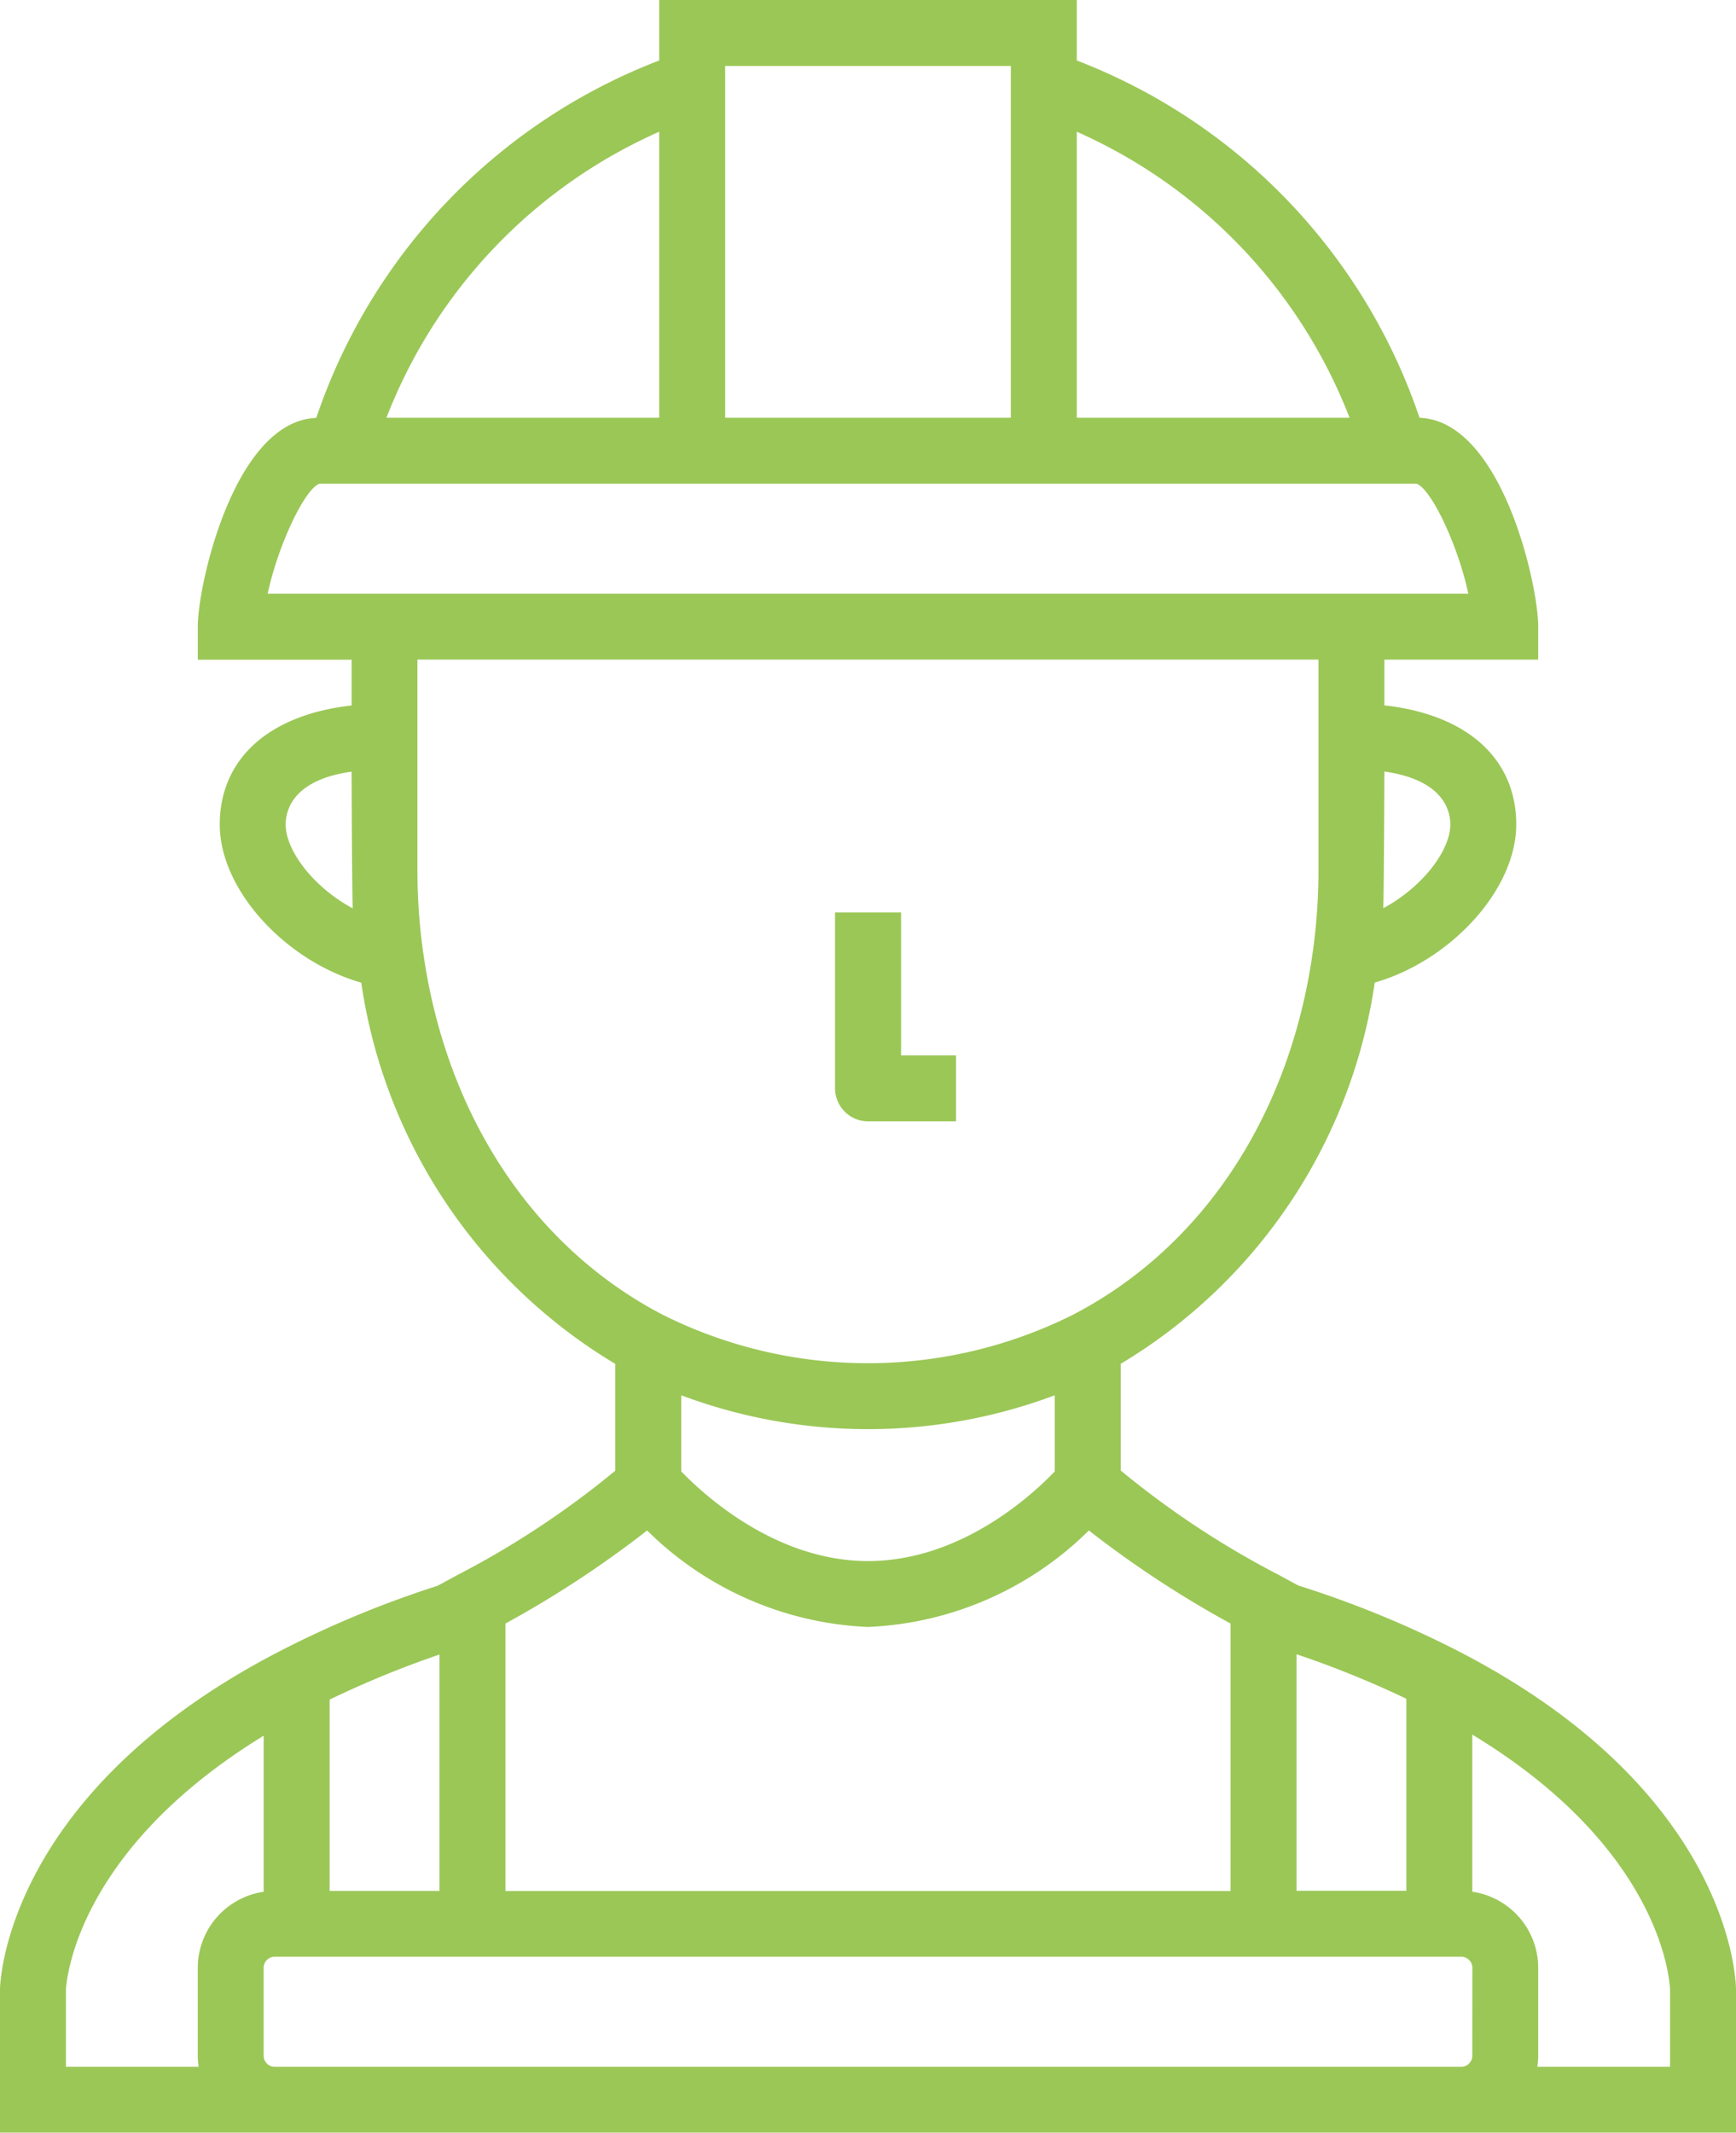 <svg xmlns="http://www.w3.org/2000/svg" width="63" height="77.354" viewBox="0 0 63 77.354">
  <g id="worker-svgrepo-com" transform="translate(-45)">
    <g id="Group_3370" data-name="Group 3370" transform="translate(45)">
      <g id="Group_3369" data-name="Group 3369" transform="translate(0)">
        <path id="Path_2565" data-name="Path 2565" d="M97.782,59.815a37.379,37.379,0,0,0-5.664-2.308c-.122-.065-.362-.194-.686-.372a32.323,32.323,0,0,1-5.761-3.8V49.466A19.372,19.372,0,0,0,94.89,35.638c2.745-.786,5.135-3.363,5.135-5.733,0-2.4-1.8-3.991-4.785-4.321v-1.66h5.582v-1.2c0-1.54-1.337-7.465-4.307-7.571A21.136,21.136,0,0,0,84.076,2.193V0H68.924V2.193A21.124,21.124,0,0,0,56.478,15.157c-2.966.113-4.3,6.032-4.3,7.571v1.2h5.582v1.66c-2.981.33-4.785,1.922-4.785,4.321,0,2.37,2.39,4.947,5.135,5.733a19.371,19.371,0,0,0,9.219,13.827v3.873a32.3,32.3,0,0,1-5.759,3.8c-.329.18-.571.31-.692.375a37.258,37.258,0,0,0-5.66,2.338C45.239,64.98,45.005,71.86,45,72.15v5.2h63V72.165C108,71.872,107.849,64.933,97.782,59.815ZM92.051,60a35.237,35.237,0,0,1,3.987,1.615v6.963H92.051Zm5.582-30.1c0,.977-1.057,2.307-2.435,3.042.026-.473.042-4.958.042-4.958C97.372,28.287,97.633,29.39,97.633,29.905ZM84.076,4.778a18.747,18.747,0,0,1,9.9,10.374h-9.9ZM71.316,2.392H81.684V15.152H71.316ZM68.924,4.778V15.152h-9.9A18.734,18.734,0,0,1,68.924,4.778ZM55.367,29.905c0-.515.26-1.618,2.392-1.917,0,0,.016,4.486.042,4.958C56.424,32.212,55.367,30.882,55.367,29.905Zm-.652-8.373c.364-1.718,1.326-3.778,1.875-3.987H96.41c.549.21,1.511,2.269,1.875,3.987Zm5.633,12.944a21.5,21.5,0,0,1-.2-2.976V23.924h32.7V31.5a21.519,21.519,0,0,1-.2,2.978c-.823,5.957-4,10.774-8.73,13.218a16.642,16.642,0,0,1-14.848,0C64.352,45.252,61.171,40.435,60.348,34.476ZM83.278,50.607v2.761c-.818.855-3.411,3.252-6.778,3.252-3.346,0-5.956-2.4-6.778-3.254V50.607a19.317,19.317,0,0,0,13.557,0ZM63.342,58.886a37.767,37.767,0,0,0,5.142-3.376,12.116,12.116,0,0,0,8.016,3.5,12.115,12.115,0,0,0,8.016-3.5,37.758,37.758,0,0,0,5.142,3.376v9.7H63.342Zm-6.38,2.76a35.245,35.245,0,0,1,3.987-1.636v8.573H56.962ZM52.209,74.962H47.392v-2.77c.015-.329.349-5.057,7.177-9.238v5.661a2.793,2.793,0,0,0-2.392,2.759v3.19A2.786,2.786,0,0,0,52.209,74.962Zm46.221-.4a.4.4,0,0,1-.4.4H54.968a.4.4,0,0,1-.4-.4v-3.19a.4.4,0,0,1,.4-.4H98.032a.4.4,0,0,1,.4.4Zm7.177.4h-4.817a2.785,2.785,0,0,0,.032-.4v-3.19a2.793,2.793,0,0,0-2.392-2.759v-5.7c6.929,4.2,7.169,8.994,7.177,9.272Z" transform="translate(-45)" fill="#9bc757"/>
        <path id="Path_2566" data-name="Path 2566" d="M236.2,215.076h3.19v-2.392h-1.994V207.5H235v6.38A1.2,1.2,0,0,0,236.2,215.076Z" transform="translate(-204.696 -174.405)" fill="#9bc757"/>
      </g>
    </g>
  </g>
</svg>
